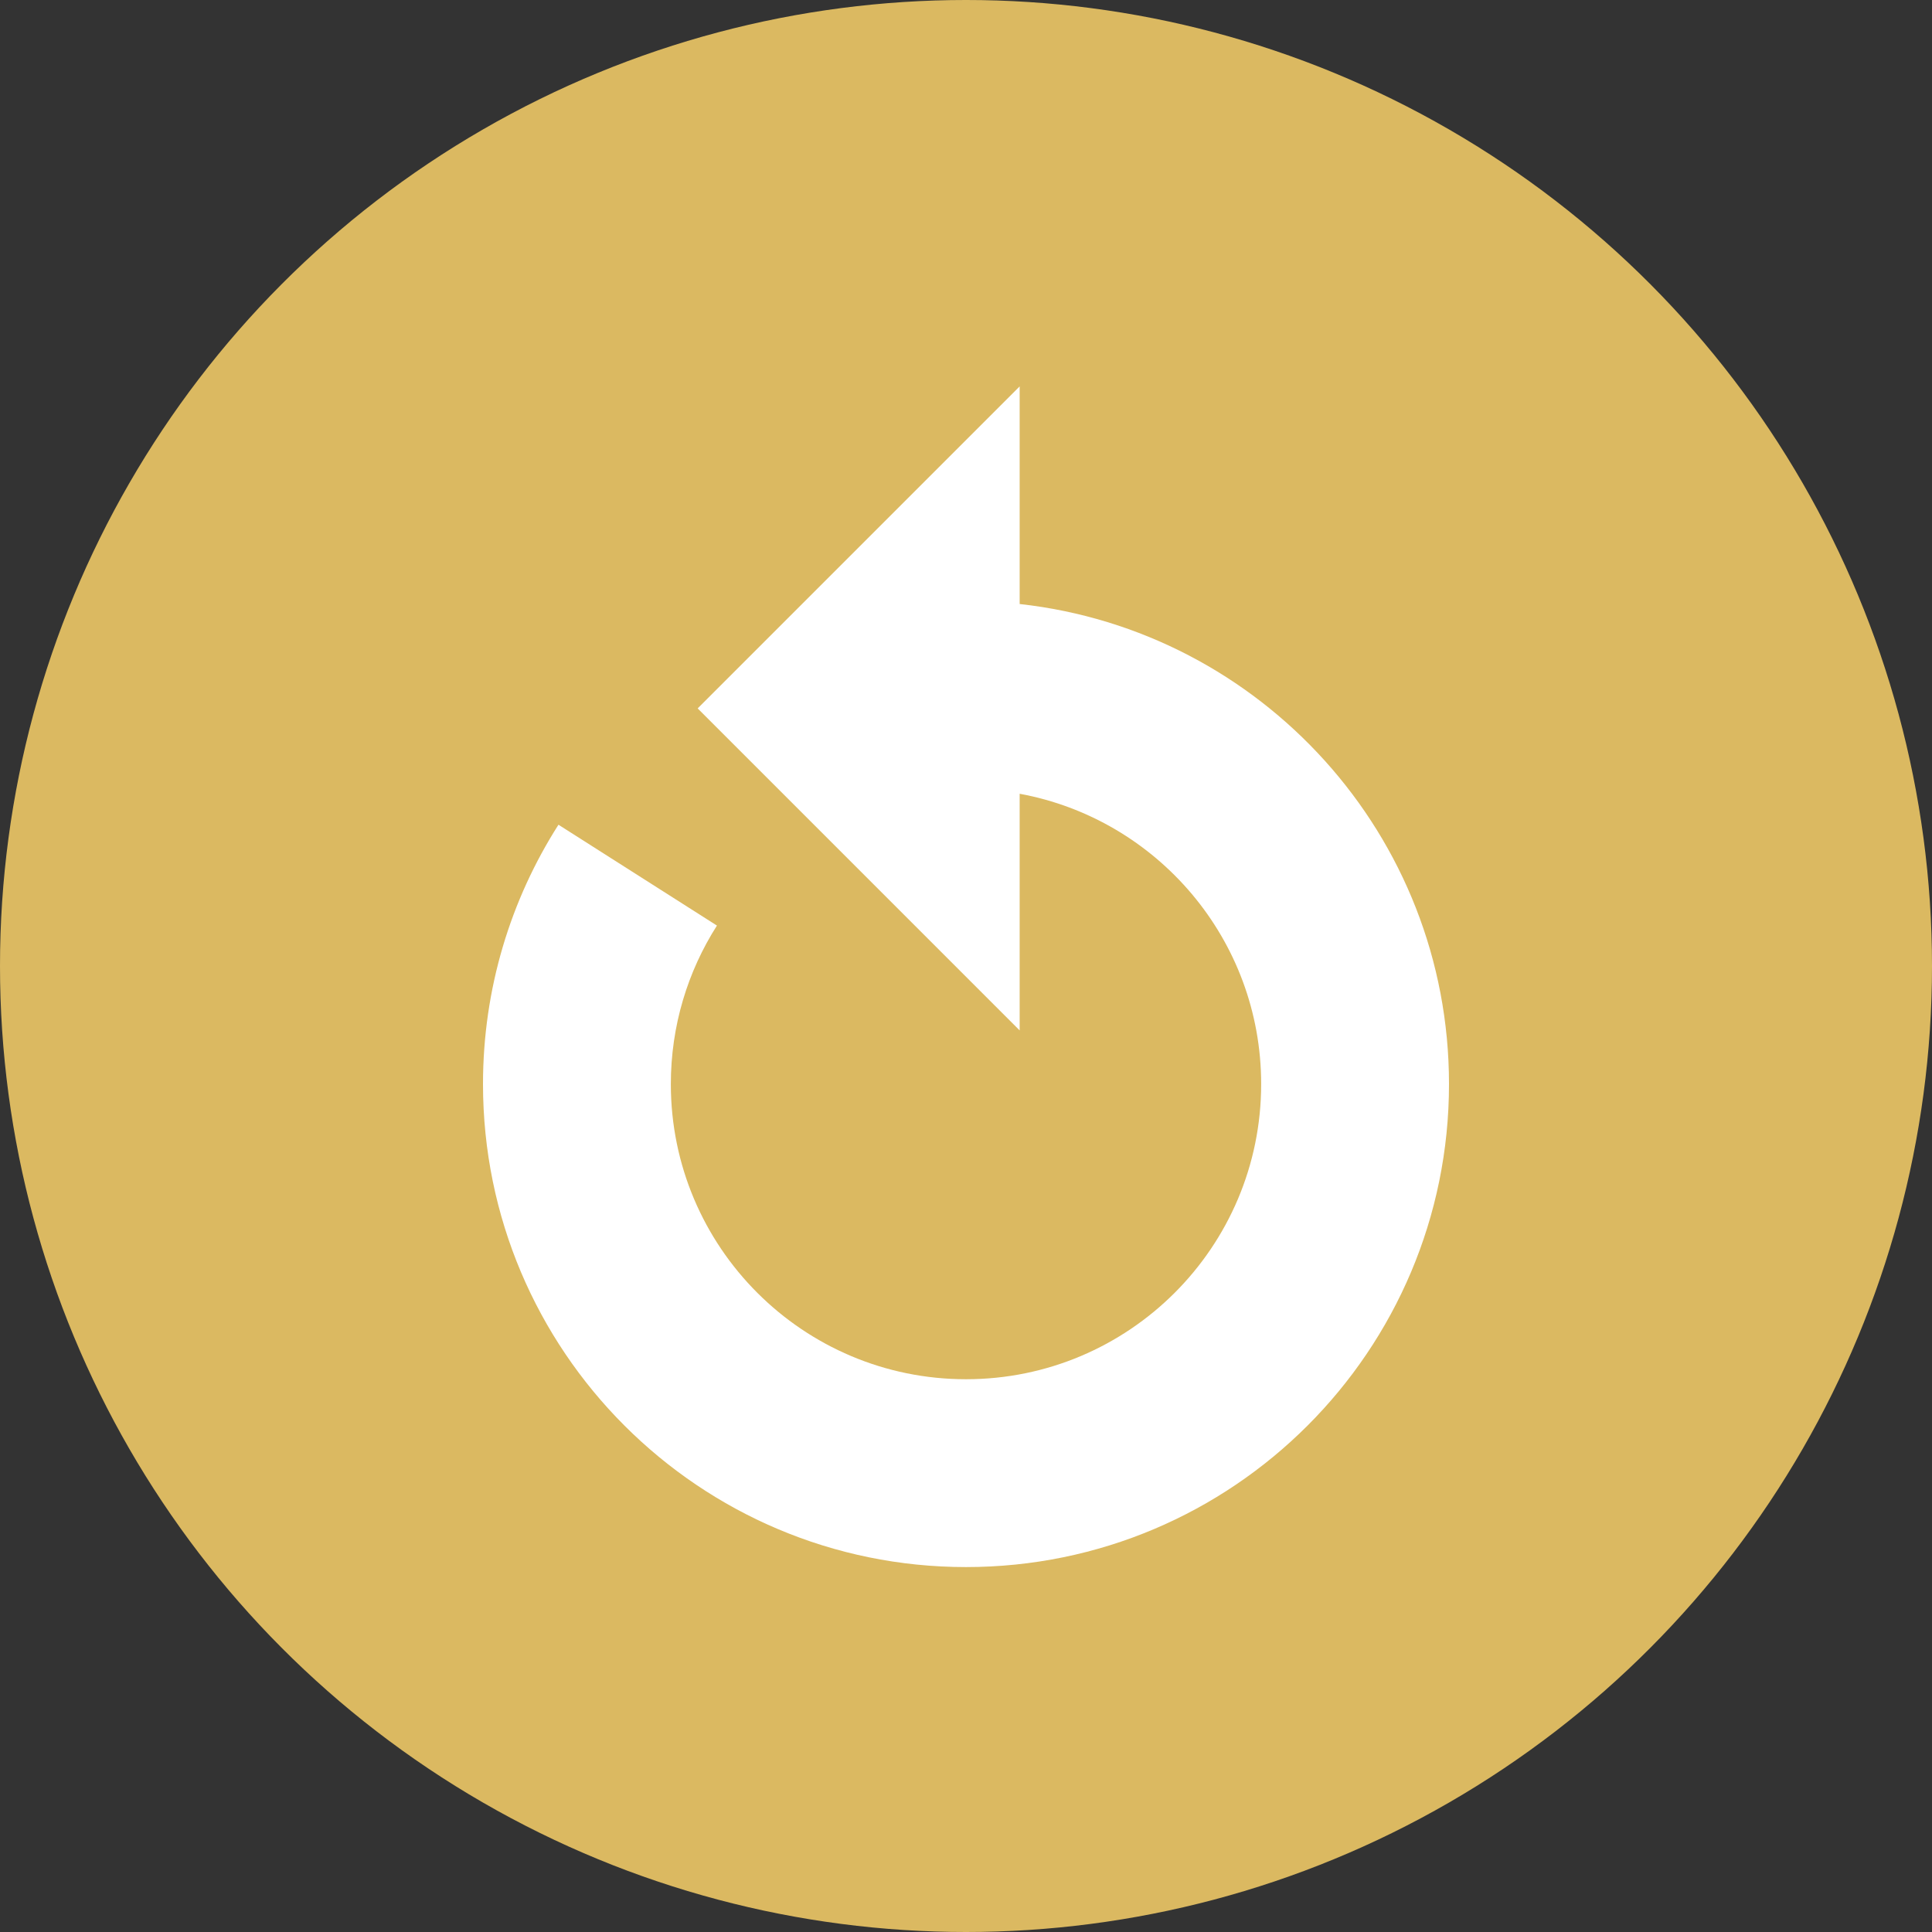 <svg width="80" height="80" viewBox="0 0 80 80" fill="none" xmlns="http://www.w3.org/2000/svg">
<rect x="0" y="0" width="80" height="80" fill="#333333" stroke="none"/>
<circle cx="40" cy="40" r="40" fill="#DBB961"/>
<path d="M42.222 42.667L28.889 29.333L42.222 16V25.011C52.222 26.116 60 34.594 60 44.889C60 55.935 51.046 64.889 40 64.889C28.954 64.889 20 55.935 20 44.889C20 40.937 21.146 37.252 23.125 34.15L29.687 38.326C28.478 40.222 27.778 42.474 27.778 44.889C27.778 51.639 33.25 57.111 40 57.111C46.75 57.111 52.222 51.639 52.222 44.889C52.222 38.898 47.911 33.913 42.222 32.868V42.667Z" fill="white"/>
</svg>
